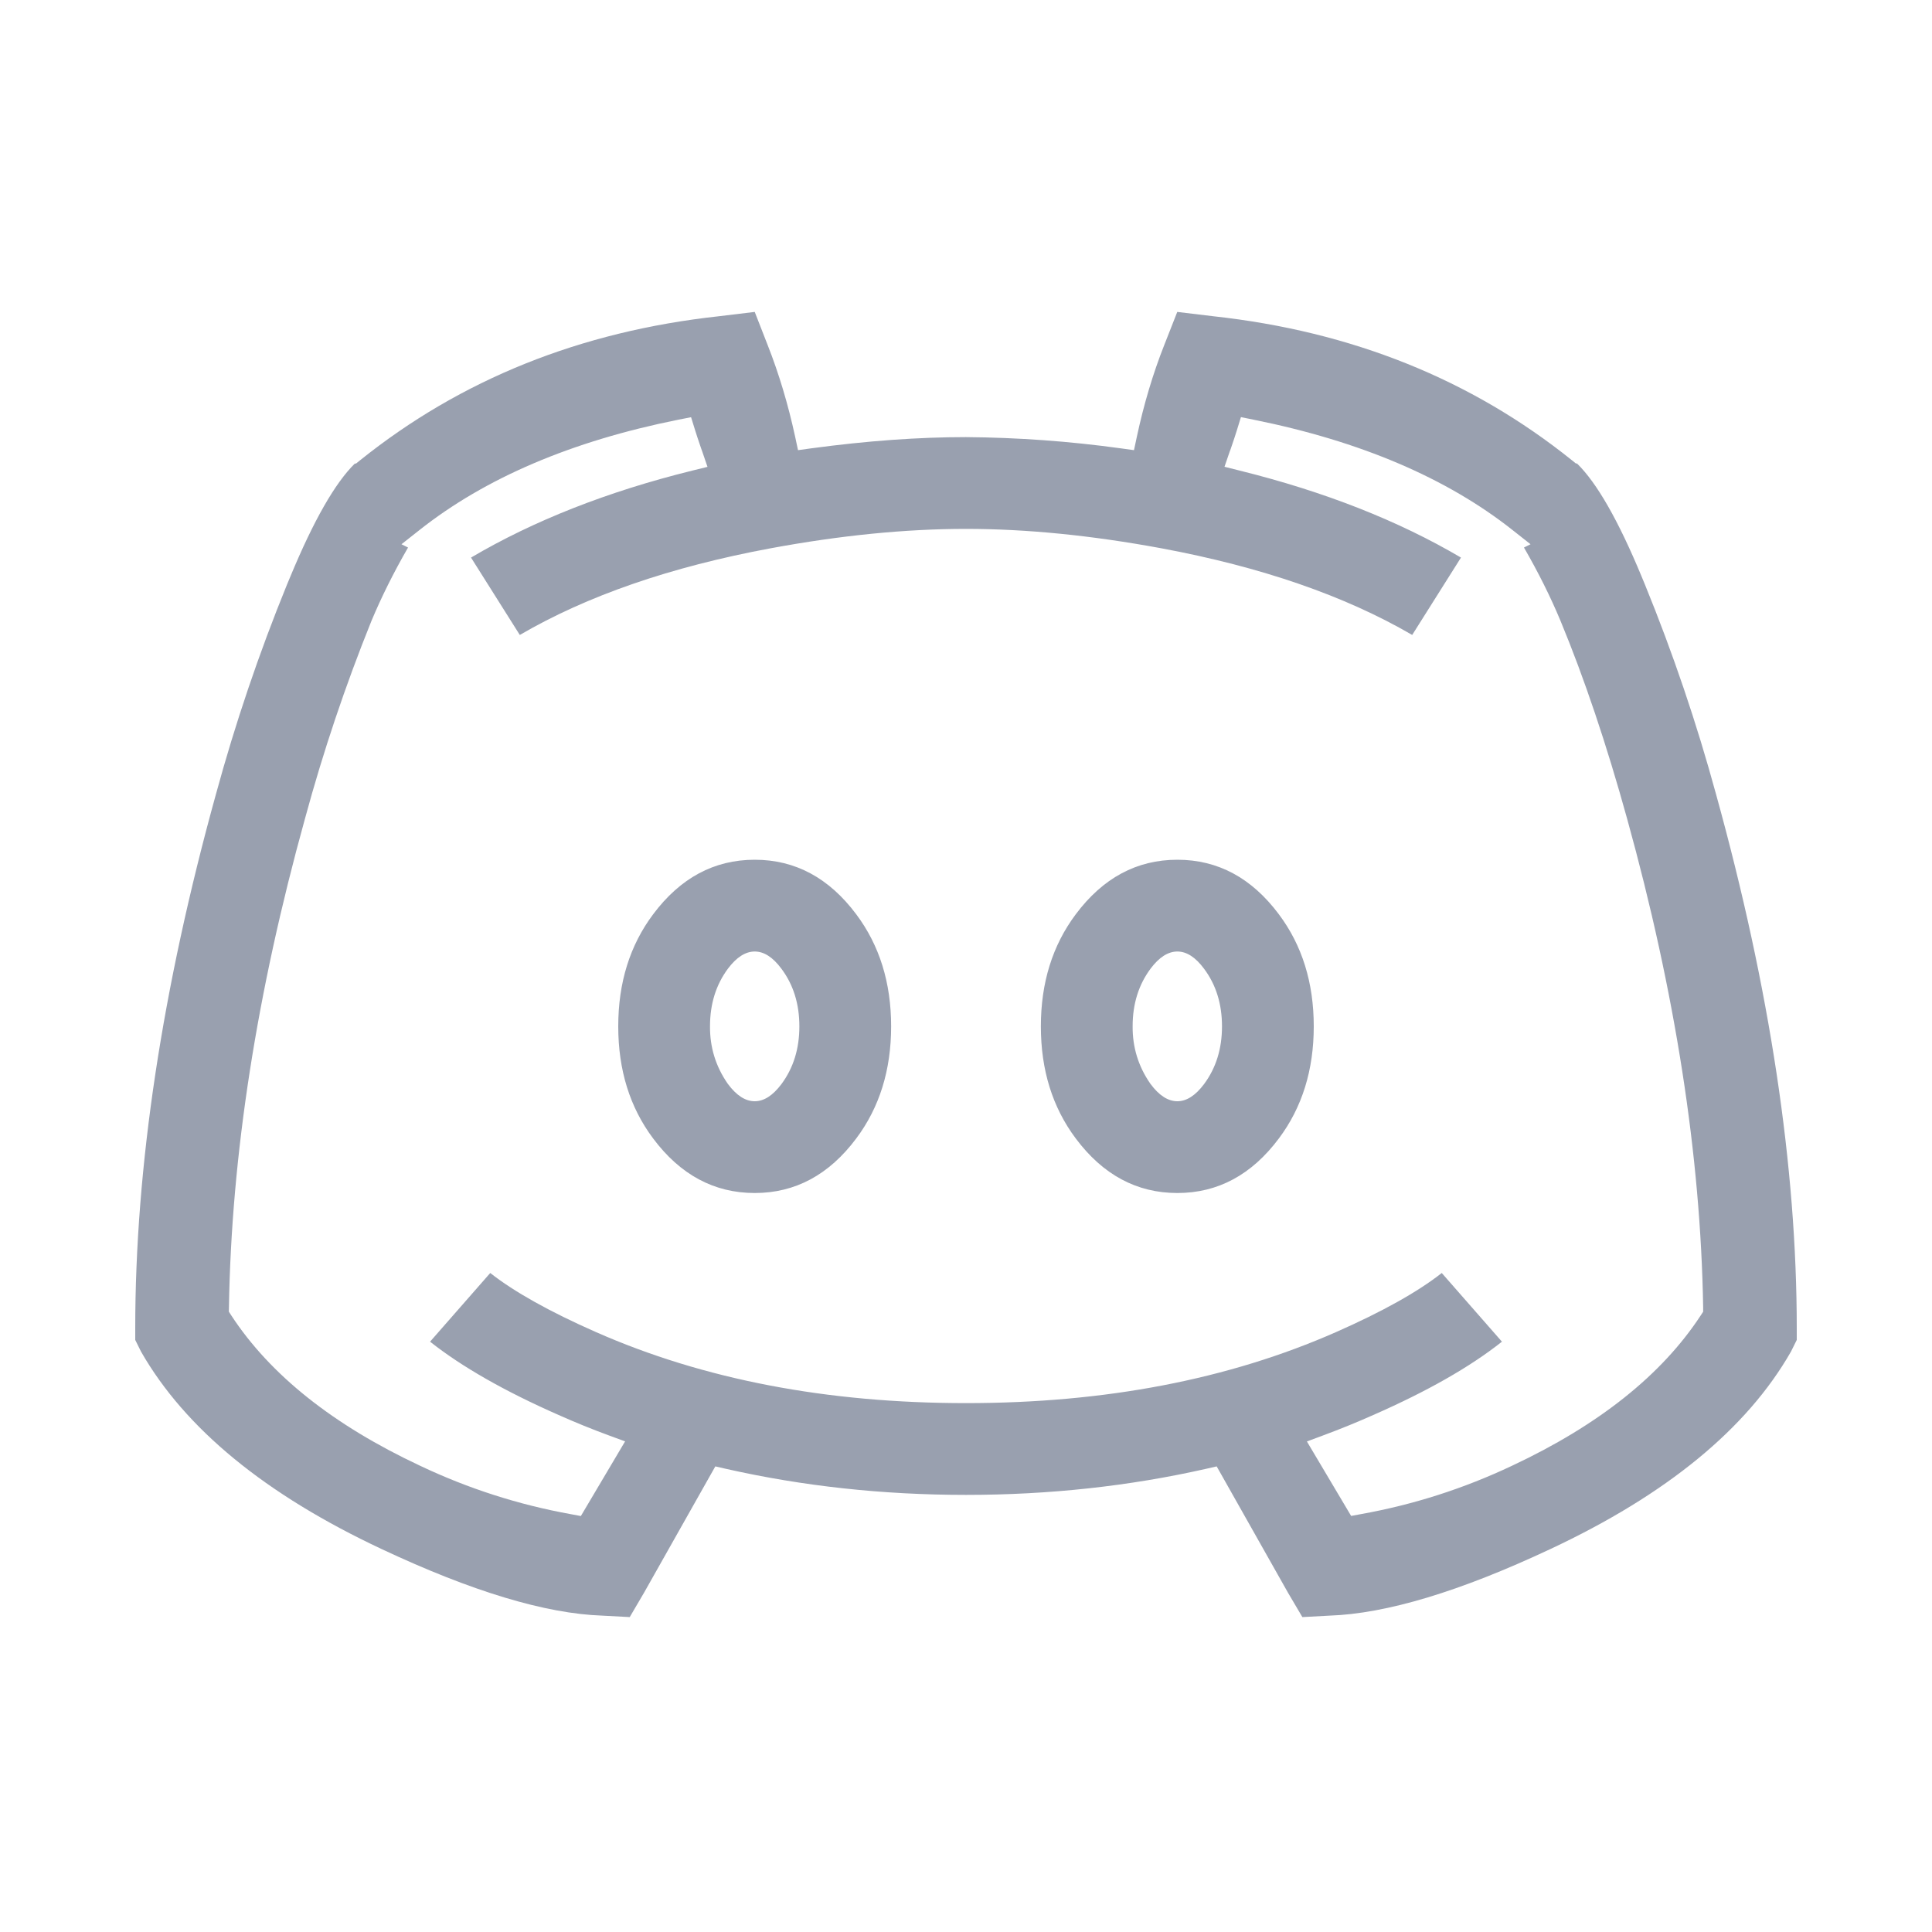 <svg xmlns="http://www.w3.org/2000/svg" xmlns:xlink="http://www.w3.org/1999/xlink" fill="none" version="1.1" width="20" height="20" viewBox="0 0 20 20"><defs><clipPath id="master_svg0_sa200_4852"><rect x="0" y="0" width="20" height="20" rx="0"/></clipPath></defs><g clip-path="url(#master_svg0_sa200_4852)"><g><path d="M7.813,3.229L7.946,3.57Q8.122,4.016,8.232,4.524L8.261,4.66L8.399,4.641Q9.26,4.525,9.999,4.525Q10.804,4.531,11.601,4.641L11.739,4.66L11.768,4.524Q11.877,4.015,12.053,3.57L12.187,3.229L12.562,3.274Q14.709,3.509,16.273,4.765L16.314,4.798L16.325,4.798Q16.633,5.098,16.993,5.966Q17.017,6.025,17.029,6.053Q17.463,7.116,17.765,8.224Q18.6,11.241,18.6,13.75L18.6,13.871L18.54,13.992Q17.856,15.189,16.049,16.036Q14.646,16.695,13.762,16.725L13.482,16.74L13.334,16.489L12.595,15.18L12.486,15.205Q11.291,15.475,10,15.475Q8.709,15.475,7.514,15.205L7.405,15.18L6.668,16.486L6.519,16.74L6.236,16.725Q5.354,16.695,3.951,16.036Q2.145,15.189,1.46,13.992L1.4,13.871L1.4,13.75Q1.4,11.241,2.235,8.223Q2.537,7.116,2.97,6.054Q2.983,6.023,3.008,5.963Q3.366,5.101,3.673,4.799L3.685,4.799L3.726,4.766Q5.292,3.509,7.44,3.274L7.813,3.229ZM7.021,4.345Q5.366,4.677,4.341,5.488L4.156,5.634L4.224,5.668Q4.001,6.055,3.845,6.428Q3.44,7.432,3.157,8.475Q2.408,11.176,2.37,13.533L2.369,13.578L2.394,13.617Q2.999,14.541,4.35,15.174Q5.097,15.528,5.911,15.675L6.013,15.694L6.471,14.921L6.302,14.859Q6.041,14.763,5.783,14.648Q4.945,14.279,4.452,13.889L5.075,13.178Q5.449,13.472,6.17,13.79Q7.839,14.525,10,14.525Q12.162,14.525,13.83,13.79Q14.551,13.472,14.925,13.178L15.548,13.889Q15.055,14.28,14.216,14.648Q13.97,14.758,13.698,14.859L13.529,14.922L13.987,15.693L14.089,15.674Q14.902,15.528,15.649,15.175Q17,14.542,17.606,13.617L17.631,13.579L17.631,13.532Q17.592,11.176,16.844,8.476Q16.523,7.316,16.154,6.426Q15.999,6.054,15.776,5.668L15.844,5.634L15.659,5.488Q14.636,4.679,12.979,4.345L12.846,4.318L12.806,4.448Q12.784,4.52,12.741,4.645Q12.733,4.666,12.729,4.677L12.676,4.832L12.835,4.872Q14.149,5.198,15.124,5.772L14.619,6.573Q13.575,5.965,12.023,5.676Q10.937,5.475,10,5.475Q9.062,5.475,7.977,5.676Q6.425,5.964,5.381,6.573L4.876,5.772Q5.852,5.197,7.165,4.872L7.324,4.833L7.271,4.678Q7.266,4.664,7.256,4.636Q7.215,4.516,7.194,4.448L7.154,4.319L7.021,4.345ZM7.813,8.9Q8.442,8.9,8.864,9.465Q9.225,9.947,9.225,10.625Q9.225,11.303,8.864,11.785Q8.442,12.35,7.813,12.35Q7.183,12.35,6.761,11.785Q6.4,11.303,6.4,10.625Q6.4,9.947,6.761,9.465Q7.183,8.9,7.813,8.9ZM12.188,8.9Q12.817,8.9,13.239,9.465Q13.6,9.947,13.6,10.625Q13.6,11.303,13.239,11.785Q12.817,12.35,12.188,12.35Q11.558,12.35,11.136,11.785Q10.775,11.303,10.775,10.625Q10.775,9.947,11.136,9.465Q11.558,8.9,12.188,8.9ZM7.813,9.85Q7.669,9.85,7.536,10.027Q7.35,10.277,7.35,10.623Q7.347,10.95,7.533,11.218L7.534,11.22L7.536,11.222Q7.668,11.4,7.813,11.4Q7.956,11.4,8.089,11.223Q8.275,10.973,8.275,10.625Q8.275,10.276,8.089,10.028Q7.957,9.85,7.813,9.85ZM12.188,9.85Q12.044,9.85,11.911,10.027Q11.725,10.277,11.725,10.623Q11.722,10.95,11.908,11.218L11.909,11.22L11.911,11.222Q12.043,11.4,12.188,11.4Q12.331,11.4,12.464,11.223Q12.65,10.973,12.65,10.625Q12.65,10.276,12.464,10.028Q12.332,9.85,12.188,9.85Z" fill-rule="evenodd" fill="#99A0AF" fill-opacity="1"/></g></g></svg>